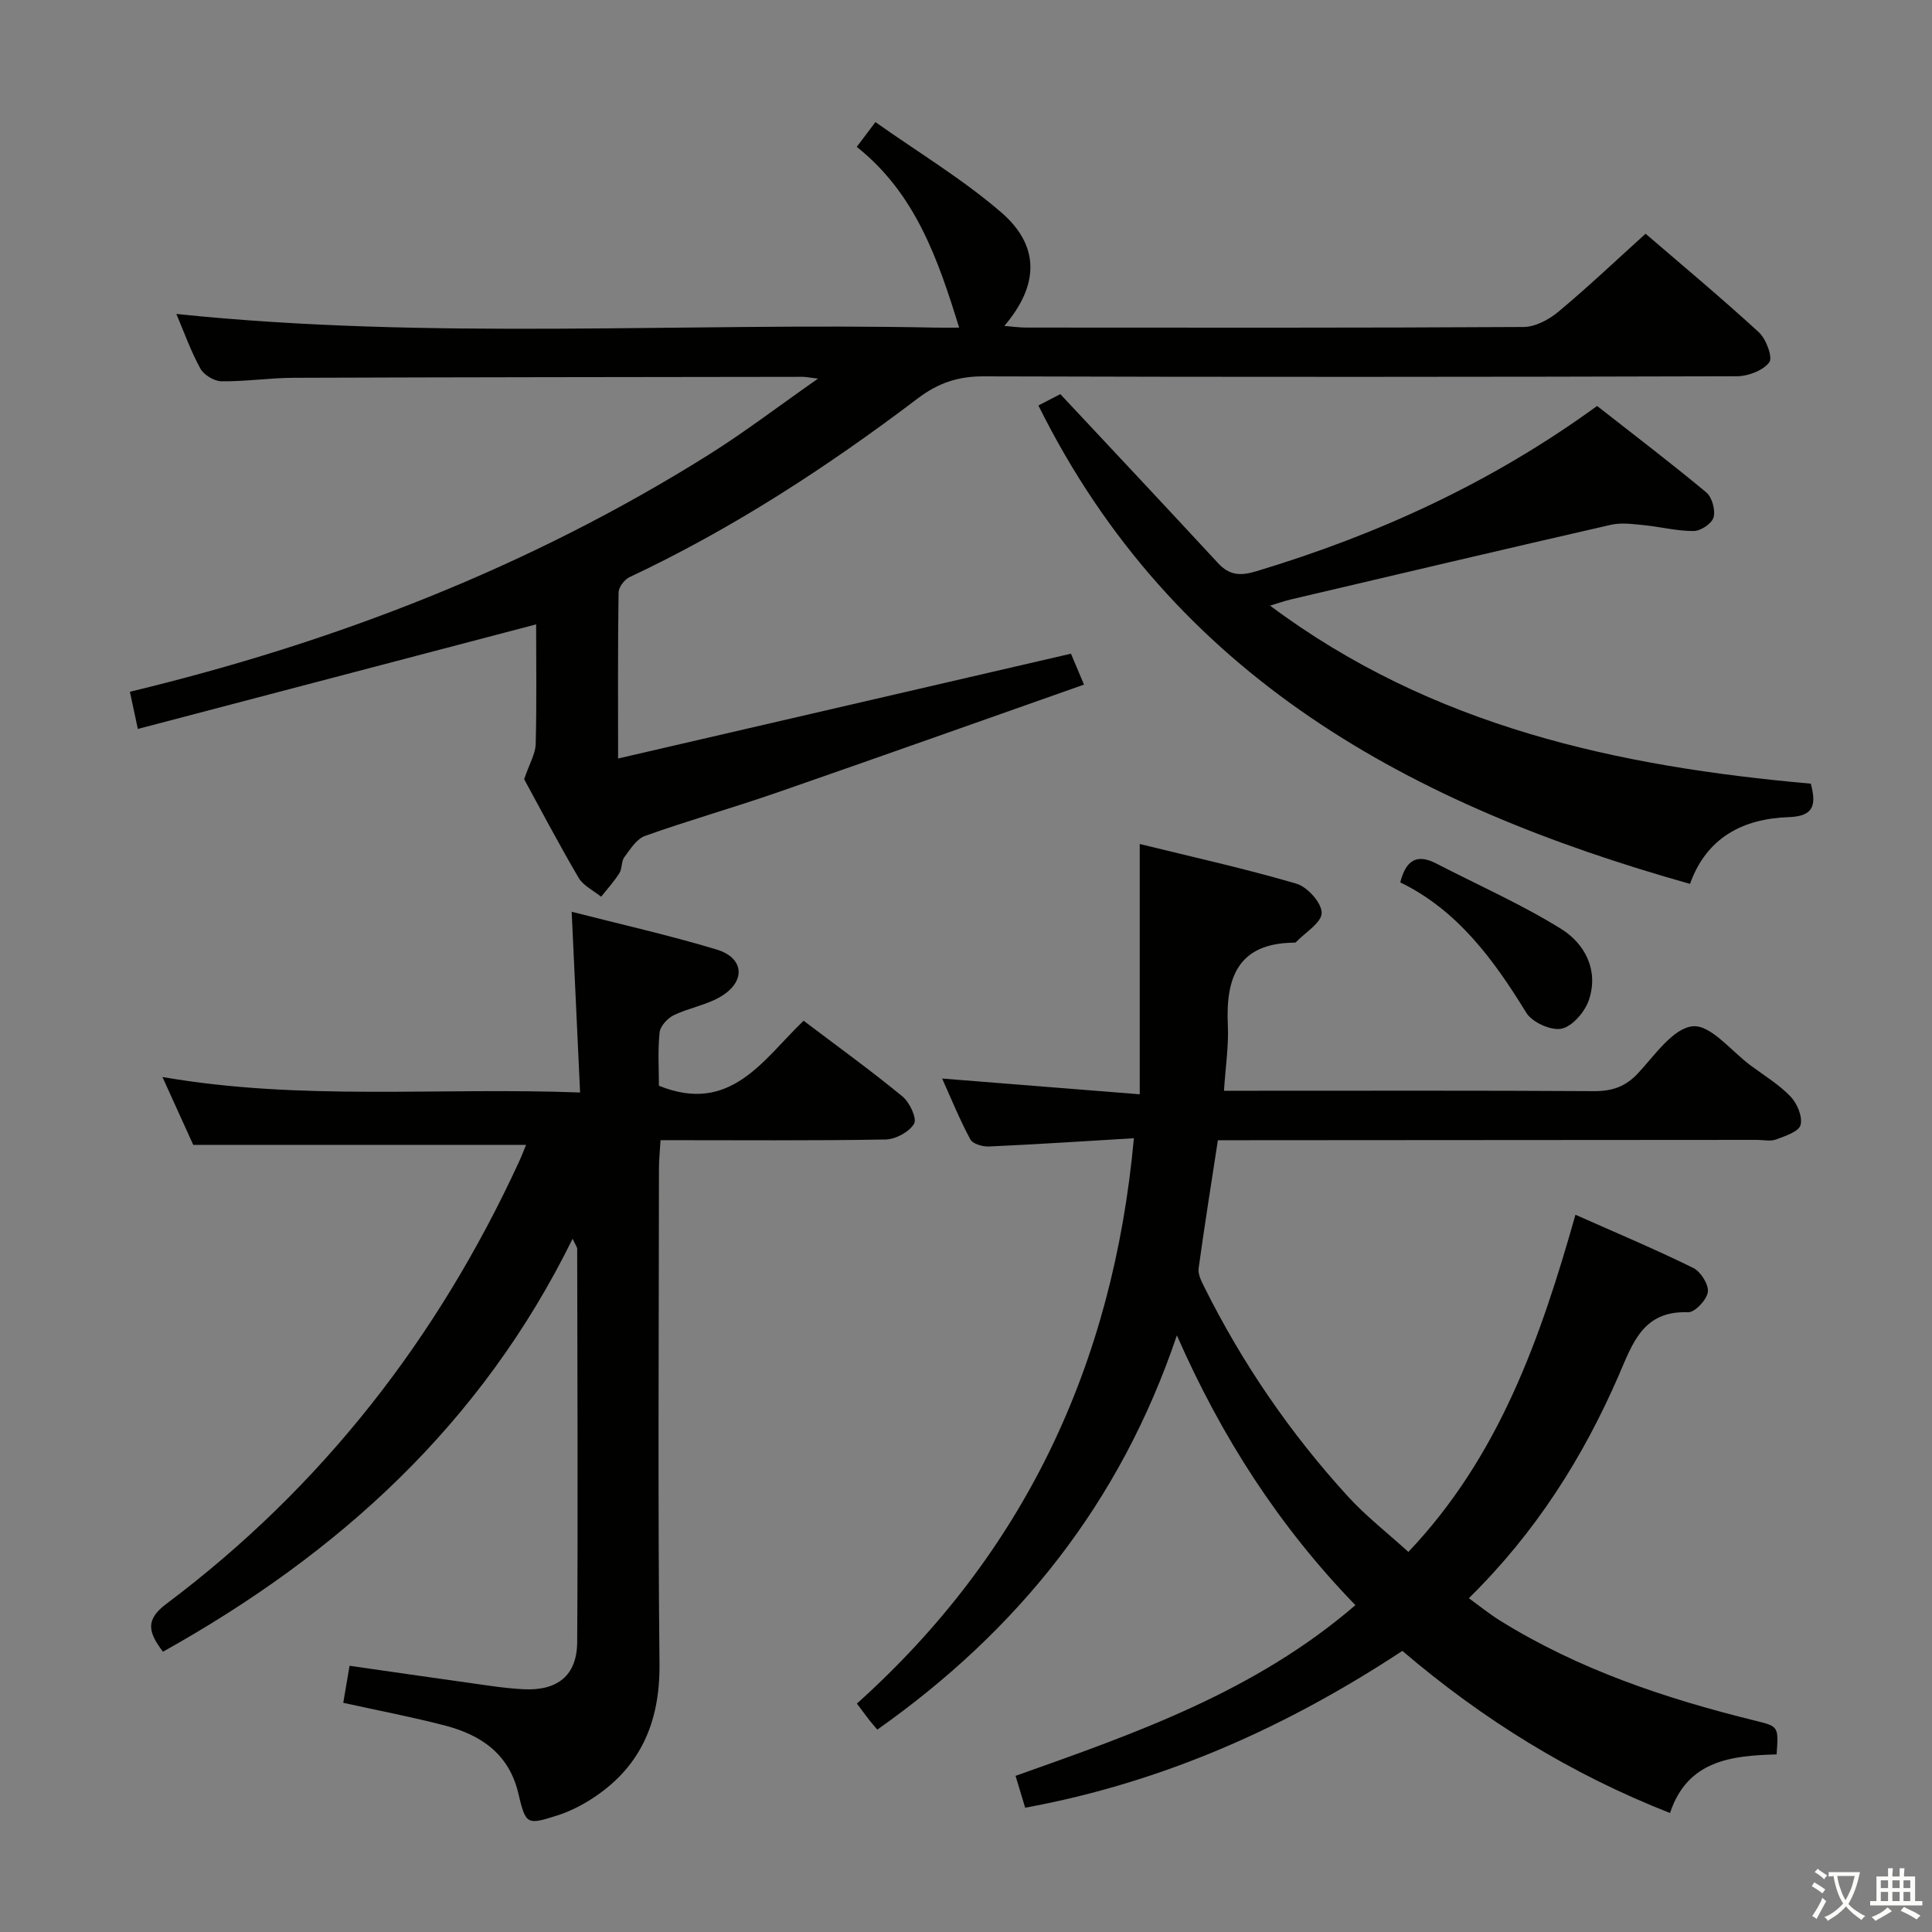 <svg enable-background="new 0 0 400 400" viewBox="0 0 400 400" xmlns="http://www.w3.org/2000/svg"><rect x="0" y="0" width="400" height="400" fill="#808080" stroke="none"/><path d="m377.9 391.2c-.2.3-.4.5-.6.8-.7-.6-1.4-1-2.2-1.5.2-.3.4-.5.5-.8.6.4 1.4.8 2.3 1.5zm-1.8 6.1c-.2-.2-.5-.4-.9-.6.4-.6.8-1.2 1.2-1.9s.7-1.3.9-1.9c.3.3.5.5.8.7-.7 1.3-1.4 2.6-2 3.7zm2.2-9c-.3.3-.5.5-.6.8-.6-.6-1.3-1.1-2-1.5.3-.3.5-.5.6-.7.6.5 1.3.9 2 1.4zm.3.2v-.9h2 4.5c-.3 1.3-.6 2.5-1 3.6s-.9 2.1-1.4 3c.4.5 1 1 1.6 1.4s1.2.8 1.9 1.1c-.3.2-.5.4-.8.8-.4-.3-1-.7-1.6-1.2s-1.2-1.1-1.6-1.6c-.5.6-1.1 1.1-1.7 1.6s-1.4.9-2.1 1.4c-.1-.3-.3-.5-.7-.8.6-.2 1.2-.5 1.9-1s1.4-1.1 2-1.8c-.5-.8-.9-1.6-1.2-2.5s-.6-2-.8-3.2c-.4.1-.7.1-1 .1zm2.5 2.7c.3 1 .7 1.7 1 2.2.3-.5.6-1.1 1-2s.6-1.9.9-3h-3.2-.4c.1.9.3 1.8.7 2.8z" fill="#fbfcfa"/><path d="m396.5 388.5v1.5 3.6h1.5v.9c-.4 0-1 0-1.7 0h-7.9c-.5 0-.9 0-1.2 0v-.9h1.3v-3.5c0-.7 0-1.2 0-1.6h2.4c0-.8 0-1.4 0-1.7h1c0 .3-.1.8-.1 1.7h1.5c0-.8 0-1.4 0-1.7h1c0 .3-.1.9-.1 1.7zm-8.2 9.2c-.2-.3-.5-.5-.8-.8.8-.3 1.4-.6 1.9-.9s1-.7 1.4-1.1c.3.3.6.5.9.8-1.6 1-2.8 1.6-3.4 2zm2.6-6.8v-1.6h-1.5v1.6zm0 2.7v-1.9h-1.5v1.9zm2.4-2.7v-1.6h-1.5v1.6zm0 2.7v-1.9h-1.5v1.9zm.2 2 .7-.8c.4.2.9.5 1.6.8s1.3.7 1.8 1c-.3.3-.5.5-.8.8-.4-.3-1.5-1-3.3-1.8zm2-4.7v-1.6h-1.4v1.6zm0 2.7v-1.9h-1.4v1.9z" fill="#fbfcfa"/><g fill="#010100"><path d="m280.62 332.33c-15.76-16.28-27.63-34.61-36.96-55.86-11.76 34.85-32.98 61.12-62.02 81.63-.63-.75-1.17-1.35-1.66-1.98-.7-.9-1.37-1.82-2.57-3.41 34.52-31 53.04-69.98 57.35-117.05-10.21.61-20.1 1.26-30 1.71-1.3.06-3.36-.53-3.86-1.47-2.18-4.04-3.91-8.31-5.84-12.6 13.6 1.08 26.8 2.13 40.91 3.26 0-17.57 0-34.25 0-51.82 11.13 2.74 21.89 5.12 32.45 8.22 2.27.67 5.22 3.96 5.22 6.04 0 2.02-3.39 4.04-5.31 6.05-.1.1-.32.12-.48.12-11.49.13-14.1 7.18-13.64 17.04.2 4.27-.47 8.58-.8 13.62h5.6c23.67 0 47.33-.07 70.99.08 3.78.02 6.55-.92 9.17-3.74 3.46-3.73 7.25-9.32 11.31-9.69 3.72-.34 7.99 5.17 11.99 8.13 2.81 2.08 5.86 3.93 8.25 6.42 1.37 1.43 2.51 4.17 2.07 5.88-.35 1.37-3.17 2.3-5.06 3-1.17.44-2.64.09-3.97.09-35.33.02-70.66.04-105.99.07-1.65 0-3.3 0-5.62 0-1.37 8.95-2.78 17.73-3.99 26.54-.16 1.17.53 2.56 1.11 3.72 7.9 15.89 17.85 30.41 29.8 43.49 3.68 4.03 8.05 7.43 12.52 11.49 18.83-19.84 27.37-44.29 34.59-69.81 8.42 3.74 16.52 7.14 24.38 11.01 1.55.76 3.24 3.44 3.03 4.99-.22 1.62-2.7 4.25-4.11 4.19-9.3-.36-11.45 6.4-14.32 13.02-7.41 17.09-17.25 32.62-31.05 46.18 2.17 1.57 4.17 3.21 6.35 4.57 16.4 10.22 34.45 16.24 53.07 20.82 4.72 1.16 4.7 1.22 4.3 6.95-9.23.25-18.47 1.18-22.07 12.14-20.62-8.11-38.73-19.34-55.42-33.57-23.74 15.63-49.28 27.18-78.09 32.47-.66-2.19-1.3-4.31-1.99-6.6 24.9-8.83 49.57-17.43 70.36-35.34z"/><path d="m221.73 135.34c.51 1.2 1.33 3.16 2.7 6.4-21.27 7.49-42.34 14.99-63.47 22.32-9.08 3.15-18.35 5.78-27.4 9-1.75.62-3.08 2.76-4.31 4.42-.64.86-.41 2.35-1.01 3.29-1.09 1.73-2.5 3.27-3.78 4.89-1.59-1.29-3.7-2.28-4.67-3.93-4.19-7.15-8.05-14.5-11.27-20.4 1.12-3.29 2.34-5.27 2.39-7.28.22-8.47.09-16.96.09-24.78-27.49 7.22-54.84 14.4-82.46 21.65-.67-3.1-1.11-5.17-1.65-7.7 42.51-10.23 82.74-25.82 119.78-49.04 7.41-4.64 14.39-9.98 22.69-15.79-2.01-.24-2.57-.37-3.14-.37-35.15.05-70.31.07-105.46.2-4.98.02-9.96.79-14.93.72-1.51-.02-3.63-1.33-4.36-2.66-1.98-3.61-3.37-7.54-4.96-11.28 52.48 5.46 104.89 1.74 157.2 2.83 1.75.04 3.51 0 4.87 0-4.37-14.16-9.06-27.8-21.2-37.42 1.23-1.62 2.17-2.87 3.87-5.13 8.86 6.27 18.02 11.78 26 18.65 8.09 6.96 7.9 15.1.68 23.55 1.77.14 3.14.34 4.52.34 34.32.02 68.64.08 102.96-.12 2.44-.01 5.27-1.51 7.22-3.14 6.12-5.1 11.91-10.61 18.07-16.17 7.16 6.16 15.47 13.09 23.44 20.39 1.51 1.39 2.94 5.21 2.17 6.23-1.29 1.71-4.37 2.88-6.7 2.89-51.98.15-103.96.18-155.95.02-5.28-.02-9.4 1.35-13.64 4.56-18.72 14.19-38.35 26.98-59.68 37.01-1.05.5-2.25 2.07-2.27 3.16-.17 10.97-.1 21.94-.1 34.39 31.61-7.32 62.49-14.46 93.76-21.7z"/><path d="m118.55 256.47c-18.9 38.46-48.49 65.23-84.81 85.5-3.12-4.11-3.65-6.64.69-9.9 32.21-24.16 56.18-55 73-91.48.55-1.19 1.01-2.41 1.49-3.56-22.8 0-45.42 0-68.91 0-1.68-3.71-3.86-8.49-6.38-14.05 28.78 5 57.16 2.09 86.47 3.21-.58-12.53-1.14-24.54-1.74-37.42 10.09 2.59 20.19 4.85 30.07 7.84 5.53 1.68 6.02 6.39 1.12 9.52-2.99 1.91-6.81 2.48-10.06 4.06-1.3.63-2.8 2.27-2.93 3.58-.39 3.77-.14 7.6-.14 11.02 14.84 6.02 21.57-5.42 29.96-13.46 7.06 5.35 13.94 10.31 20.48 15.69 1.48 1.22 3.03 4.55 2.39 5.64-1 1.7-3.83 3.23-5.91 3.26-15.32.27-30.64.14-46.58.14-.12 2.11-.33 4.01-.33 5.91-.02 34.16-.24 68.32.11 102.48.13 12.27-4.02 21.7-14.4 28.22-2.09 1.31-4.38 2.44-6.73 3.19-6.34 2.02-6.55 1.96-8.1-4.58-1.95-8.23-7.8-12.11-15.27-14.05-6.87-1.78-13.86-3.11-20.97-4.68.42-2.5.83-4.89 1.3-7.67 8.17 1.17 16.16 2.34 24.15 3.45 3.95.55 7.9 1.21 11.88 1.41 7.07.35 11.06-2.88 11.1-9.76.17-27.16.04-54.32 0-81.48-.01-.28-.26-.57-.95-2.03z"/><path d="m262.95 125.39c33.59 25.08 72.03 33.31 111.96 36.86 1.14 4.36.71 6.75-4.59 6.93-9.47.32-17.02 4.25-20.42 13.82-57.46-16.17-106.91-42.61-134.91-99.05 1.79-.93 3.64-1.88 4.54-2.35 11.11 11.89 21.93 23.38 32.63 34.97 2.38 2.58 4.65 2.7 7.95 1.7 25.19-7.58 48.79-18.38 70.55-34.22 7.57 5.93 15.22 11.75 22.6 17.89 1.2 1 1.93 3.64 1.52 5.16-.34 1.28-2.65 2.83-4.1 2.84-3.43.03-6.87-.87-10.32-1.21-2.26-.22-4.66-.57-6.82-.08-22.14 5.06-44.24 10.28-66.34 15.47-1.23.3-2.42.72-4.25 1.27z"/><path d="m289.91 182.69c1.17-4.67 3.5-5.95 7.41-3.93 8.66 4.47 17.63 8.43 25.88 13.55 4.94 3.06 7.83 8.56 5.77 14.71-.82 2.45-3.39 5.46-5.65 5.95-2.17.47-6.09-1.3-7.31-3.28-6.78-11.03-14.25-21.24-26.1-27z"/></g></svg>
